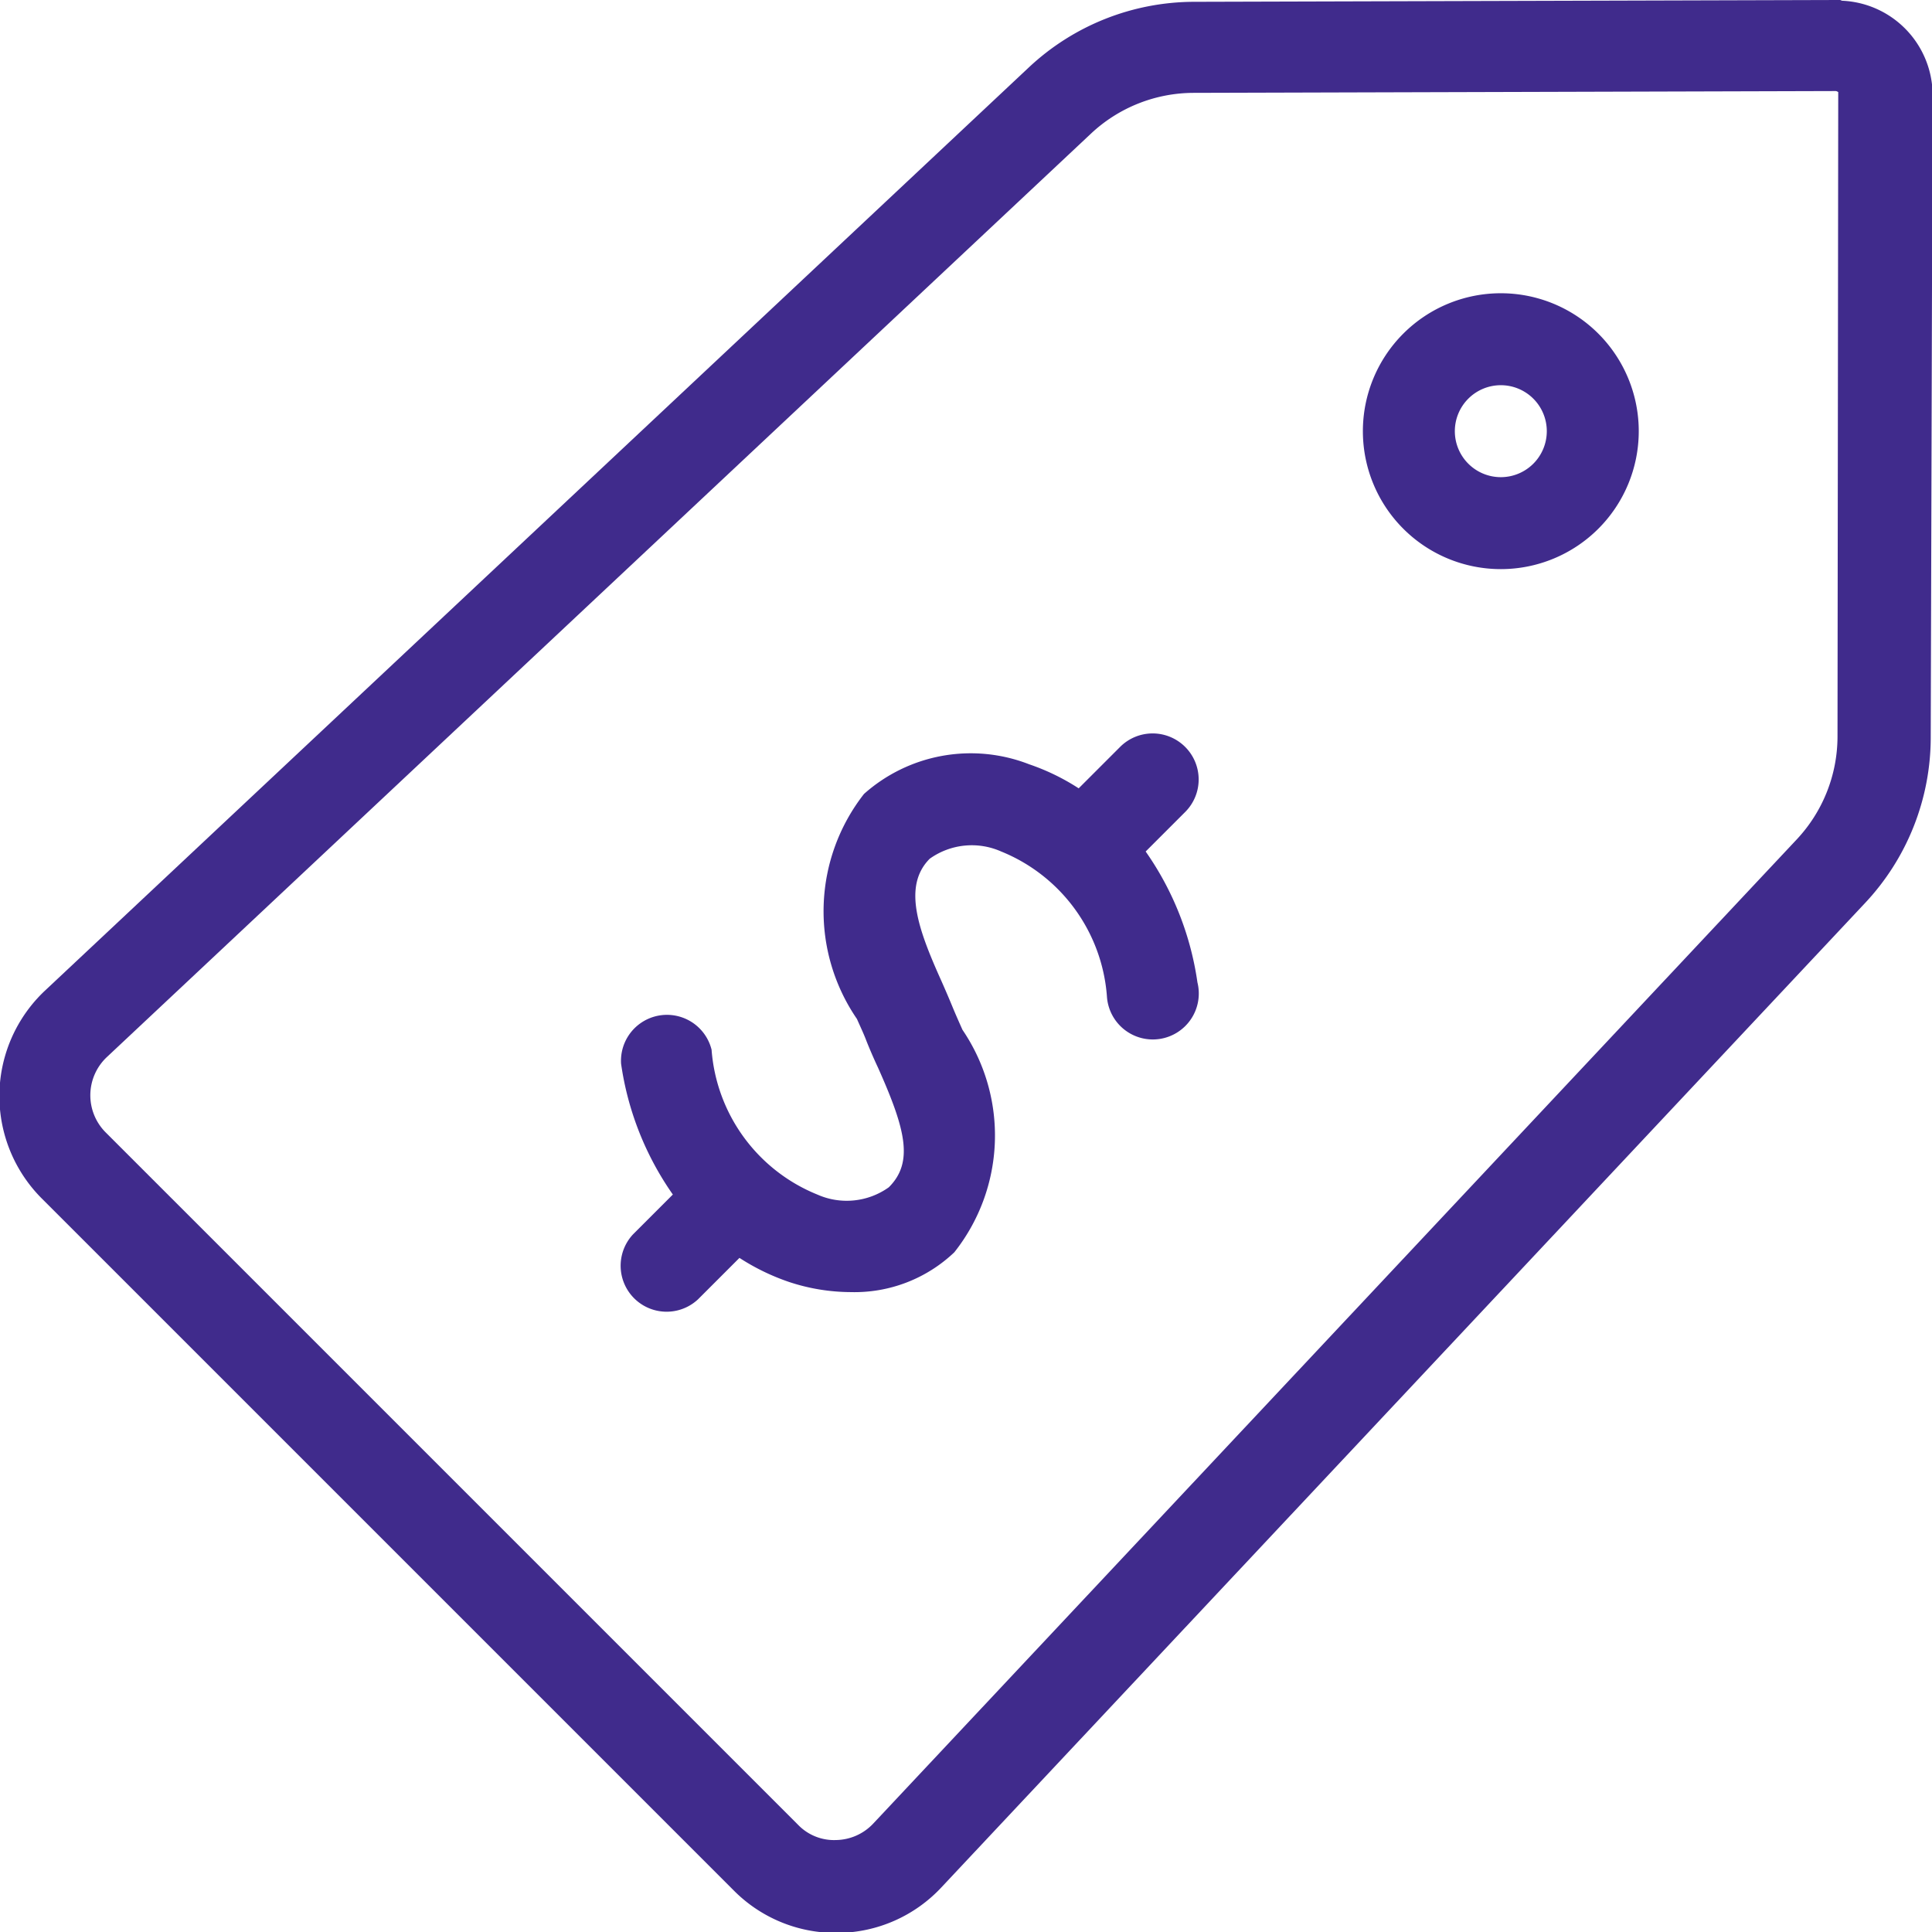 <svg xmlns="http://www.w3.org/2000/svg" width="10.673" height="10.673" viewBox="0 0 10.673 10.673"><g transform="translate(-21.334 -42.667)"><path d="M31.5,42.667h-.012l-3.556.01a1.338,1.338,0,0,0-.915.363l-5.435,5.1a.8.8,0,0,0-.018,1.147l3.824,3.824a.792.792,0,0,0,.564.234h.013a.792.792,0,0,0,.57-.252l5.1-5.435A1.338,1.338,0,0,0,32,46.738l.01-3.567a.523.523,0,0,0-.5-.5Zm-.015,4.069a.832.832,0,0,1-.226.569l-5.1,5.435a.288.288,0,0,1-.207.092.276.276,0,0,1-.21-.085l-3.824-3.824a.29.29,0,0,1,.007-.417l5.435-5.1a.831.831,0,0,1,.568-.226l3.546-.01c.009,0,.015.007.015.005Z" fill="#402b8c"/><path d="M167.948,212.834a.254.254,0,0,0-.359,0l-.229.229a1.233,1.233,0,0,0-.274-.133.887.887,0,0,0-.912.164,1.052,1.052,0,0,0-.039,1.243c.019.043.037.081.05.115s.041.1.066.153c.151.338.2.523.06.662a.4.4,0,0,1-.395.04.939.939,0,0,1-.584-.8.254.254,0,0,0-.5.077,1.67,1.67,0,0,0,.286.723l-.22.22a.254.254,0,0,0,.359.359l.229-.229a1.233,1.233,0,0,0,.274.133,1.094,1.094,0,0,0,.34.056.8.8,0,0,0,.573-.22,1.039,1.039,0,0,0,.045-1.229c-.021-.047-.04-.09-.056-.129s-.037-.088-.06-.14c-.126-.28-.217-.523-.065-.676a.4.4,0,0,1,.395-.04.939.939,0,0,1,.584.8.254.254,0,1,0,.5-.077,1.669,1.669,0,0,0-.286-.723l.22-.22A.254.254,0,0,0,167.948,212.834Z" transform="translate(-140.067 -166.041)" fill="#402b8c"/><path d="M338.109,110.645a.762.762,0,1,0,.762.762A.762.762,0,0,0,338.109,110.645Zm0,1.016a.254.254,0,1,1,.254-.254.254.254,0,0,1-.254.254Z" transform="translate(-308.484 -66.358)" fill="#402b8c"/></g></svg>